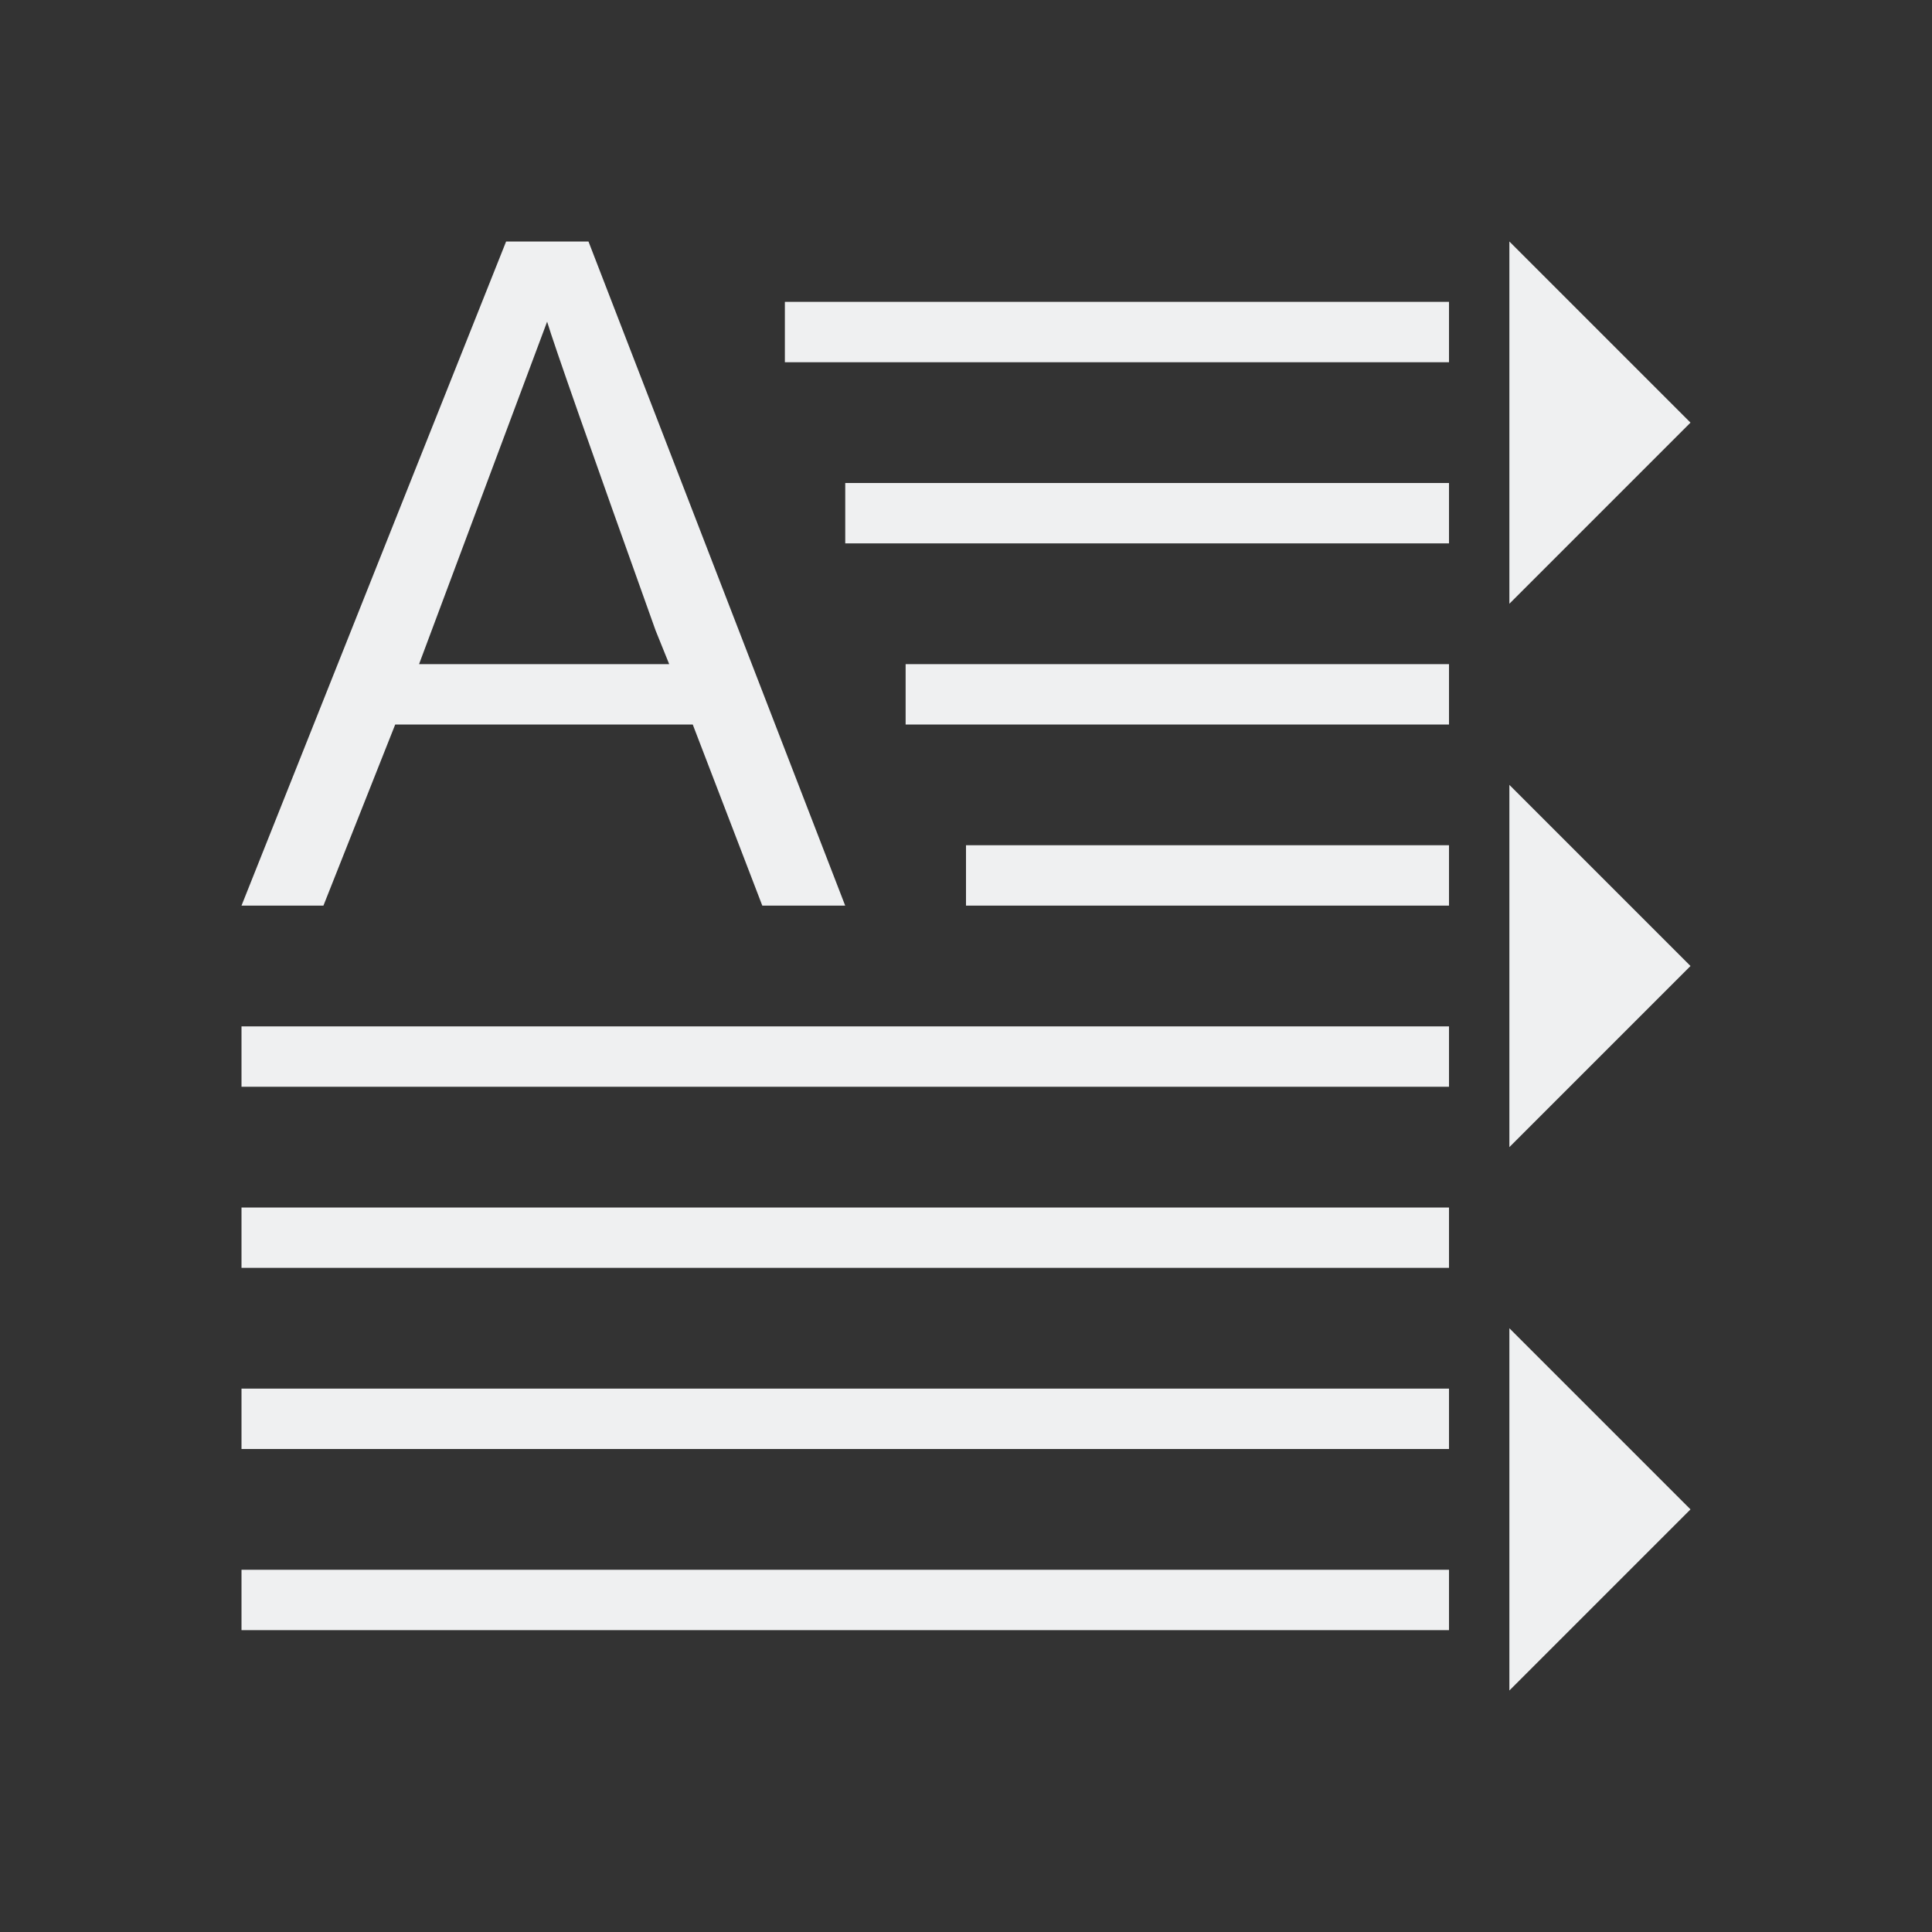 <svg viewBox="0 0 32 32" xmlns="http://www.w3.org/2000/svg"><rect x="0" y="0" width="32" height="32" fill="#333333" stroke="none"/><path d="m8.383 4-4.383 11h1.357l1.189-3h4.928l1.152 3h1.373l-4.252-11zm16.617 0v6l3-3zm-12 1v1h11v-1zm-3.938.328c.113.376.711 2.082 1.797 5.115l.225.557h-4.143zm4.938 2.672v1h10v-1zm1 3v1h9v-1zm10 2v6l3-3zm-9 1v1h8v-1zm-12 3v1h20v-1zm0 3v1h20v-1zm21 2v6l3-3zm-21 1v1h20v-1zm0 3v1h20v-1z" fill="#eff0f1"/></svg>